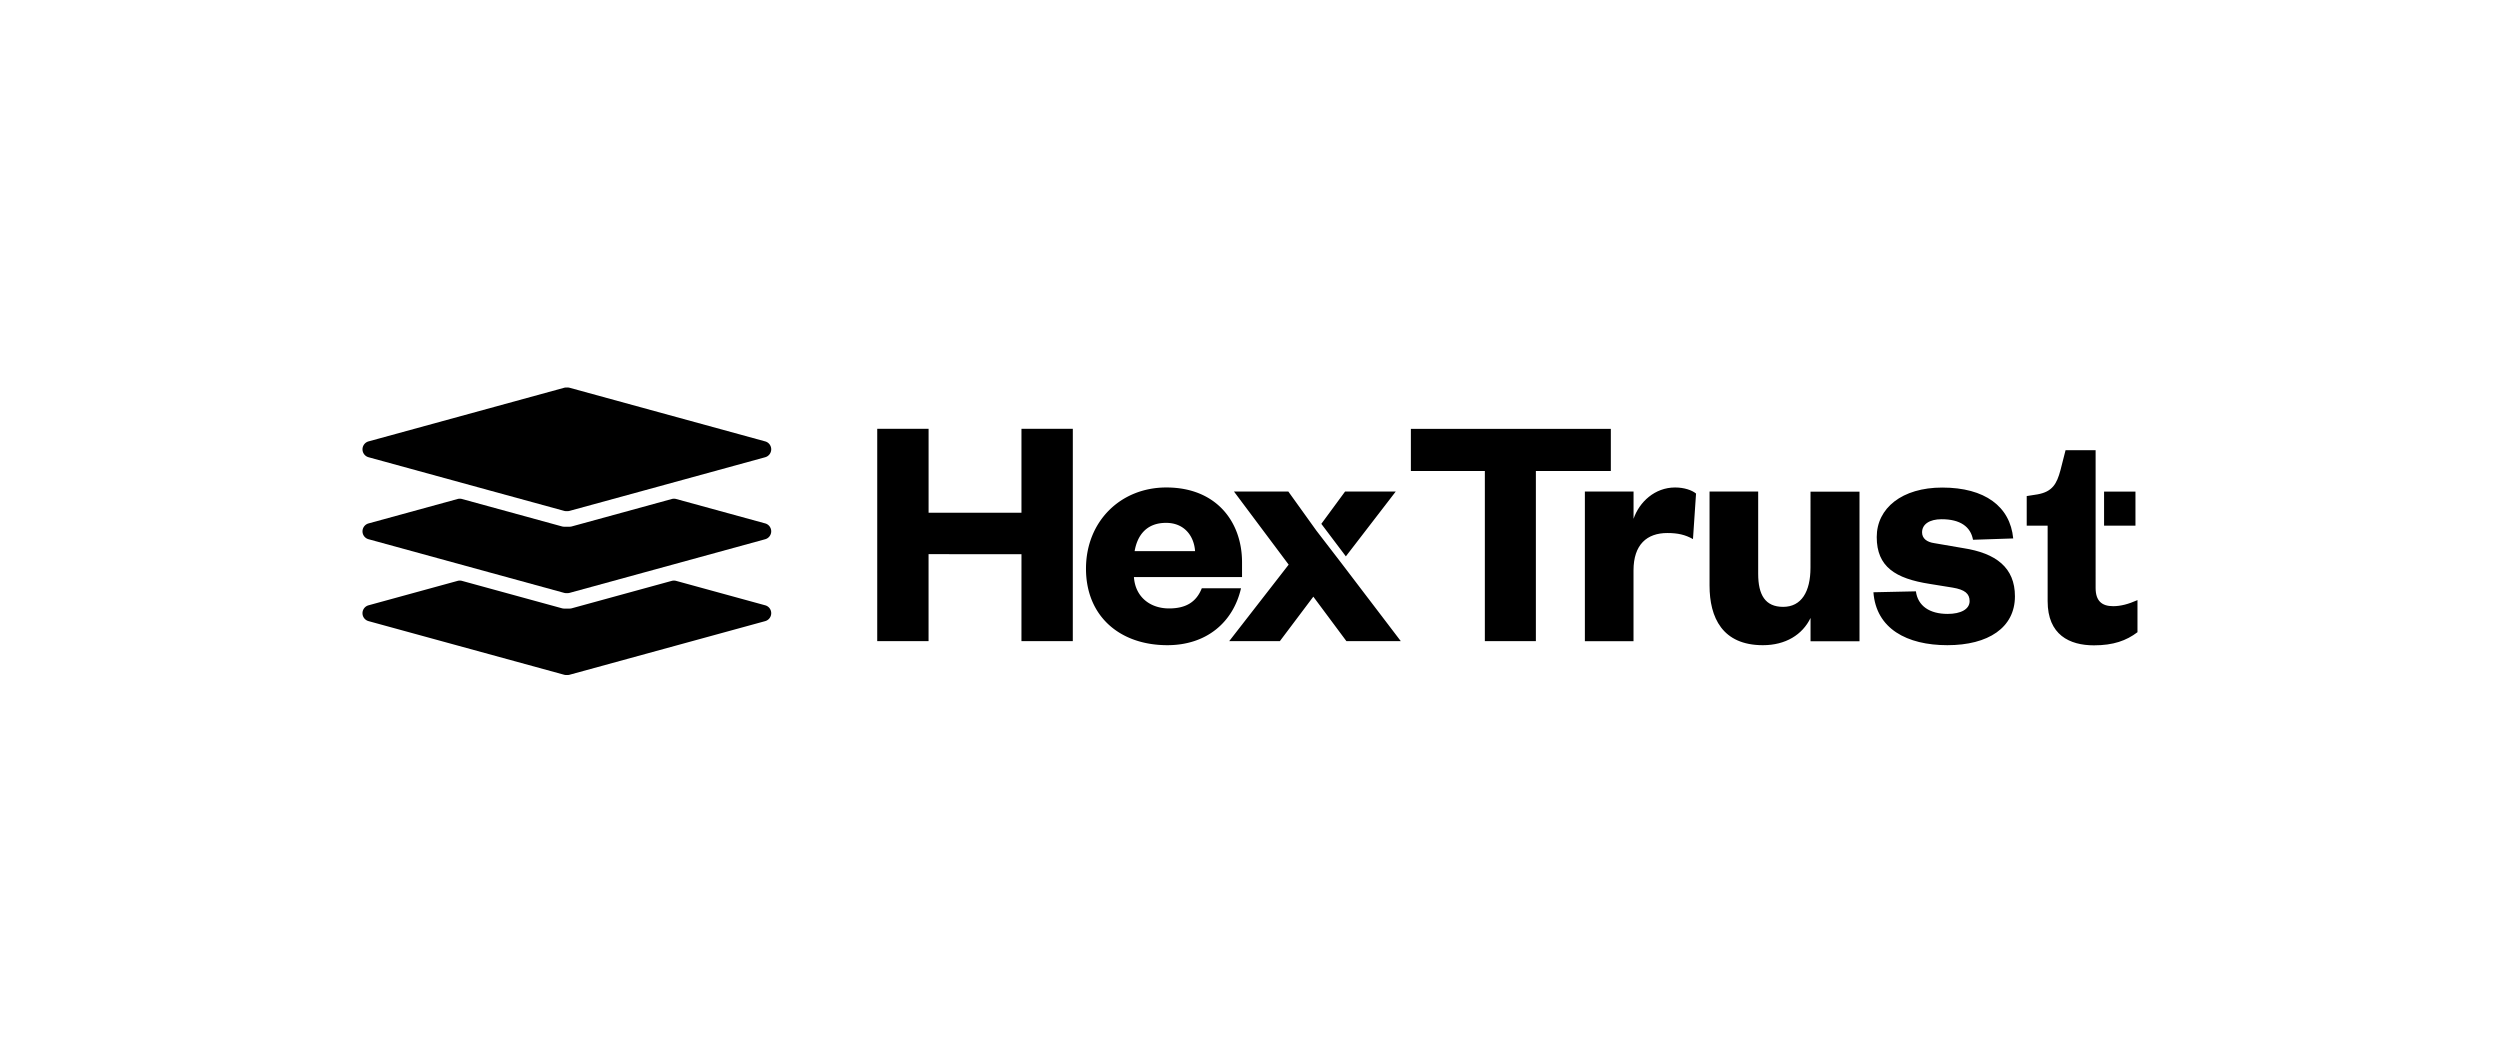 <svg xmlns="http://www.w3.org/2000/svg" width="200" height="84" fill="none" viewBox="0 0 200 84">
  <g clip-path="url(#a)">
    <path fill="#000" d="M45.4 31h-.098a.665.665 0 0 0-.175.023l-15.643 4.288a.661.661 0 0 0-.484.634.657.657 0 0 0 .484.634l9.645 2.647 5.996 1.642a.666.666 0 0 0 .175.024h.098a.646.646 0 0 0 .174-.024l5.997-1.642 9.646-2.647a.66.66 0 0 0 .483-.634.658.658 0 0 0-.483-.634l-15.642-4.288A.646.646 0 0 0 45.4 31Z"/>
    <path fill="#000" d="M45.567 42.137h-.434a.654.654 0 0 1-.173-.023l-8.002-2.194a.667.667 0 0 0-.35 0l-7.124 1.953a.66.66 0 0 0-.484.633.654.654 0 0 0 .484.632l9.651 2.647 5.992 1.643a.665.665 0 0 0 .175.023h.098a.646.646 0 0 0 .173-.023l5.993-1.643 9.652-2.647a.657.657 0 0 0 0-1.265l-7.126-1.953a.659.659 0 0 0-.348 0l-8.002 2.194a.654.654 0 0 1-.175.023Z"/>
    <path fill="#000" d="M45.567 48.686h-.434a.654.654 0 0 1-.173-.023l-8-2.193a.665.665 0 0 0-.35 0l-7.127 1.954a.657.657 0 0 0-.484.633.657.657 0 0 0 .484.633l15.643 4.288a.665.665 0 0 0 .175.024h.098a.646.646 0 0 0 .173-.024l15.645-4.288a.66.66 0 0 0 .349-1.031.657.657 0 0 0-.35-.235L54.09 46.47a.665.665 0 0 0-.35 0l-7.998 2.193a.658.658 0 0 1-.175.023Zm24.611 2.602.001-16.984h4.108v6.714h7.43v-6.712h4.109l-.002 16.983h-4.108l.002-6.955-7.433-.001v6.955h-4.107Zm29.104-4.229c-.624 2.722-2.758 4.556-5.892 4.556-3.81 0-6.511-2.32-6.511-6.12 0-3.775 2.756-6.498 6.432-6.497 3.972 0 6.052 2.724 6.052 5.985v1.185h-8.648c.108 1.59 1.297 2.507 2.81 2.507 1.35 0 2.184-.512 2.62-1.616h3.137Zm-3.676-2.966c-.08-1.187-.836-2.264-2.323-2.264-1.561 0-2.296.996-2.513 2.264h4.836Zm23.182 7.199V37.68h-5.918v-3.37h15.997v3.369h-5.997v13.614h-4.082Z"/>
    <path fill="#000" d="M135.438 43.127c-.624-.351-1.216-.485-2.054-.485-1.622 0-2.703.915-2.703 2.99v5.662h-3.891V39.325h3.894v2.18c.459-1.347 1.703-2.507 3.323-2.507.73 0 1.351.217 1.676.486l-.245 3.643Zm9.403-3.793h3.919v11.97h-3.917v-1.868c-.65 1.347-2.001 2.18-3.812 2.18-3.241 0-4.268-2.21-4.268-4.772v-7.519h3.891v6.577c0 1.699.568 2.647 1.999 2.647 1.459 0 2.185-1.213 2.185-3.127l.003-6.087Zm8.431 7.973c.156 1.16 1.082 1.806 2.541 1.806 1.054 0 1.756-.377 1.756-1.023 0-.594-.378-.917-1.352-1.08l-1.837-.297c-2.756-.43-4.242-1.374-4.242-3.747 0-2.319 2.029-3.963 5.243-3.961 3.405 0 5.431 1.51 5.675 4.07l-3.216.107c-.19-1.05-1.026-1.644-2.514-1.644-.972 0-1.561.405-1.561 1.05 0 .487.38.78.973.863l2.322.399c2.622.405 4.134 1.557 4.134 3.855 0 2.507-2.135 3.91-5.404 3.91-3.243 0-5.702-1.322-5.917-4.234l3.399-.074Zm-45.604-2.798 3.992-5.187h-4.053l-1.901 2.586 1.962 2.6Zm1.793 3.364v.002l-2.181-2.865-1.971-2.561-2.243-3.127-4.35-.001 4.377 5.85-4.757 6.12h4.053l2.677-3.558 2.647 3.558h4.351l-2.603-3.418Zm59.593.622c-.919 0-1.405-.432-1.405-1.456V36.018h-2.405l-.406 1.592c-.296 1.105-.647 1.725-1.837 1.94l-.864.135v2.371h1.674v6.04c0 2.695 1.756 3.531 3.702 3.531 1.561 0 2.594-.377 3.485-1.05v-2.568c-.728.324-1.35.486-1.944.486Z"/>
    <path fill="#000" d="M170.837 39.328h-2.511v2.724h2.511v-2.724Z"/>
  </g>
  <defs>
    <clipPath id="a">
      <path fill="#fff" d="M29 31h142v23H29z"/>
    </clipPath>
  </defs>
</svg>
